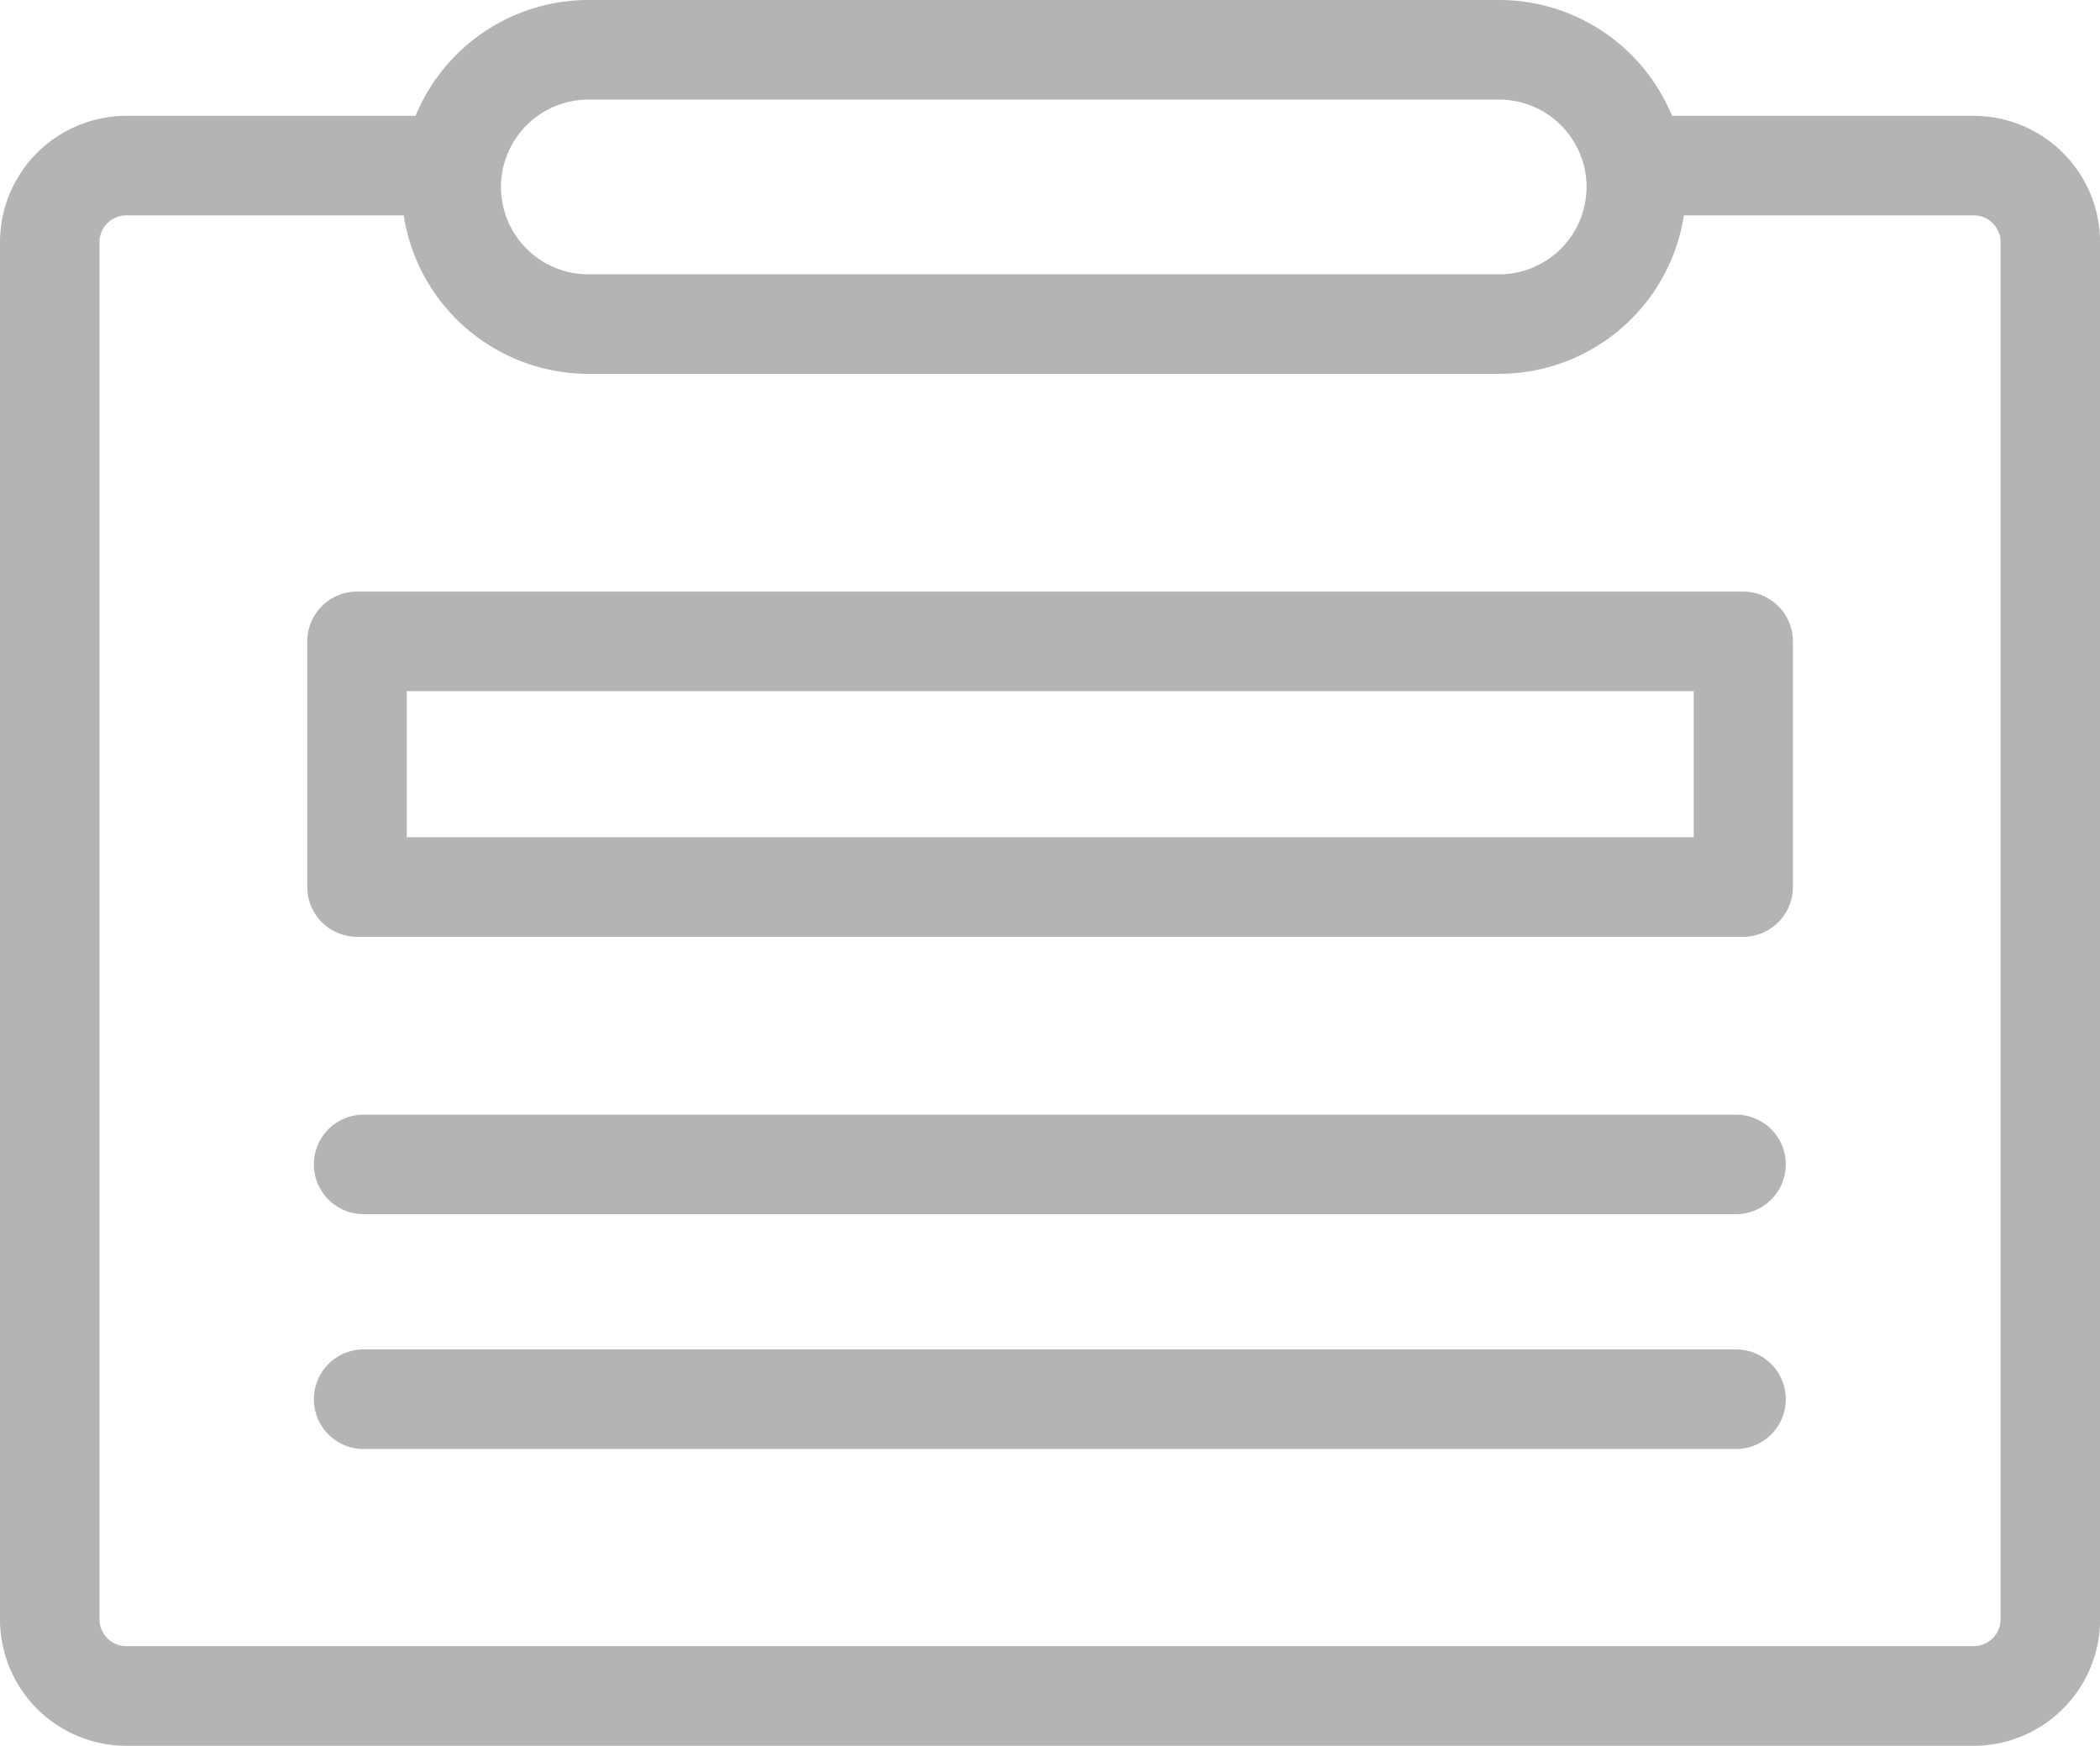 <svg xmlns="http://www.w3.org/2000/svg" width="24.802" height="20.613" viewBox="0 0 24.802 20.613"><defs><style>.a{fill:#b4b4b4;}</style></defs><g transform="translate(3541.033 2154.964)"><path class="a" d="M-3517.722-2133.418h-21.819a1.493,1.493,0,0,1-1.492-1.492v-16.261a1.493,1.493,0,0,1,1.492-1.492h3.719a.588.588,0,0,1,.588.587.588.588,0,0,1-.588.588h-3.719a.317.317,0,0,0-.317.316v16.261a.317.317,0,0,0,.317.316h21.819a.317.317,0,0,0,.317-.316v-16.261a.317.317,0,0,0-.317-.316h-3.8a.589.589,0,0,1-.588-.588.588.588,0,0,1,.588-.587h3.8a1.494,1.494,0,0,1,1.492,1.492v16.261A1.494,1.494,0,0,1-3517.722-2133.418Z" transform="translate(0 -0.933)"/><path class="a" d="M-3520.094-2150.55h-10.757a2.209,2.209,0,0,1-2.207-2.207,2.209,2.209,0,0,1,2.207-2.207h10.757a2.21,2.21,0,0,1,2.208,2.207A2.21,2.21,0,0,1-3520.094-2150.55Zm-10.757-3.238a1.033,1.033,0,0,0-1.032,1.032,1.032,1.032,0,0,0,1.032,1.031h10.757a1.033,1.033,0,0,0,1.032-1.031,1.033,1.033,0,0,0-1.032-1.032Z" transform="translate(-3.233)"/><path class="a" d="M-3518-2131.654h-16.21a.588.588,0,0,1-.587-.588.587.587,0,0,1,.587-.587H-3518a.588.588,0,0,1,.587.587A.588.588,0,0,1-3518-2131.654Z" transform="translate(-2.529 -8.974)"/><path class="a" d="M-3518-2126.989h-16.21a.588.588,0,0,1-.587-.588.588.588,0,0,1,.587-.588H-3518a.588.588,0,0,1,.587.588A.588.588,0,0,1-3518-2126.989Z" transform="translate(-2.529 -10.866)"/><path class="a" d="M-3517.972-2139.14h-16.371a.588.588,0,0,1-.587-.588v-2.9a.588.588,0,0,1,.587-.588h16.371a.588.588,0,0,1,.588.588v2.9A.588.588,0,0,1-3517.972-2139.14Zm-15.783-1.175h15.2v-1.725h-15.2Z" transform="translate(-2.474 -4.763)"/></g></svg>